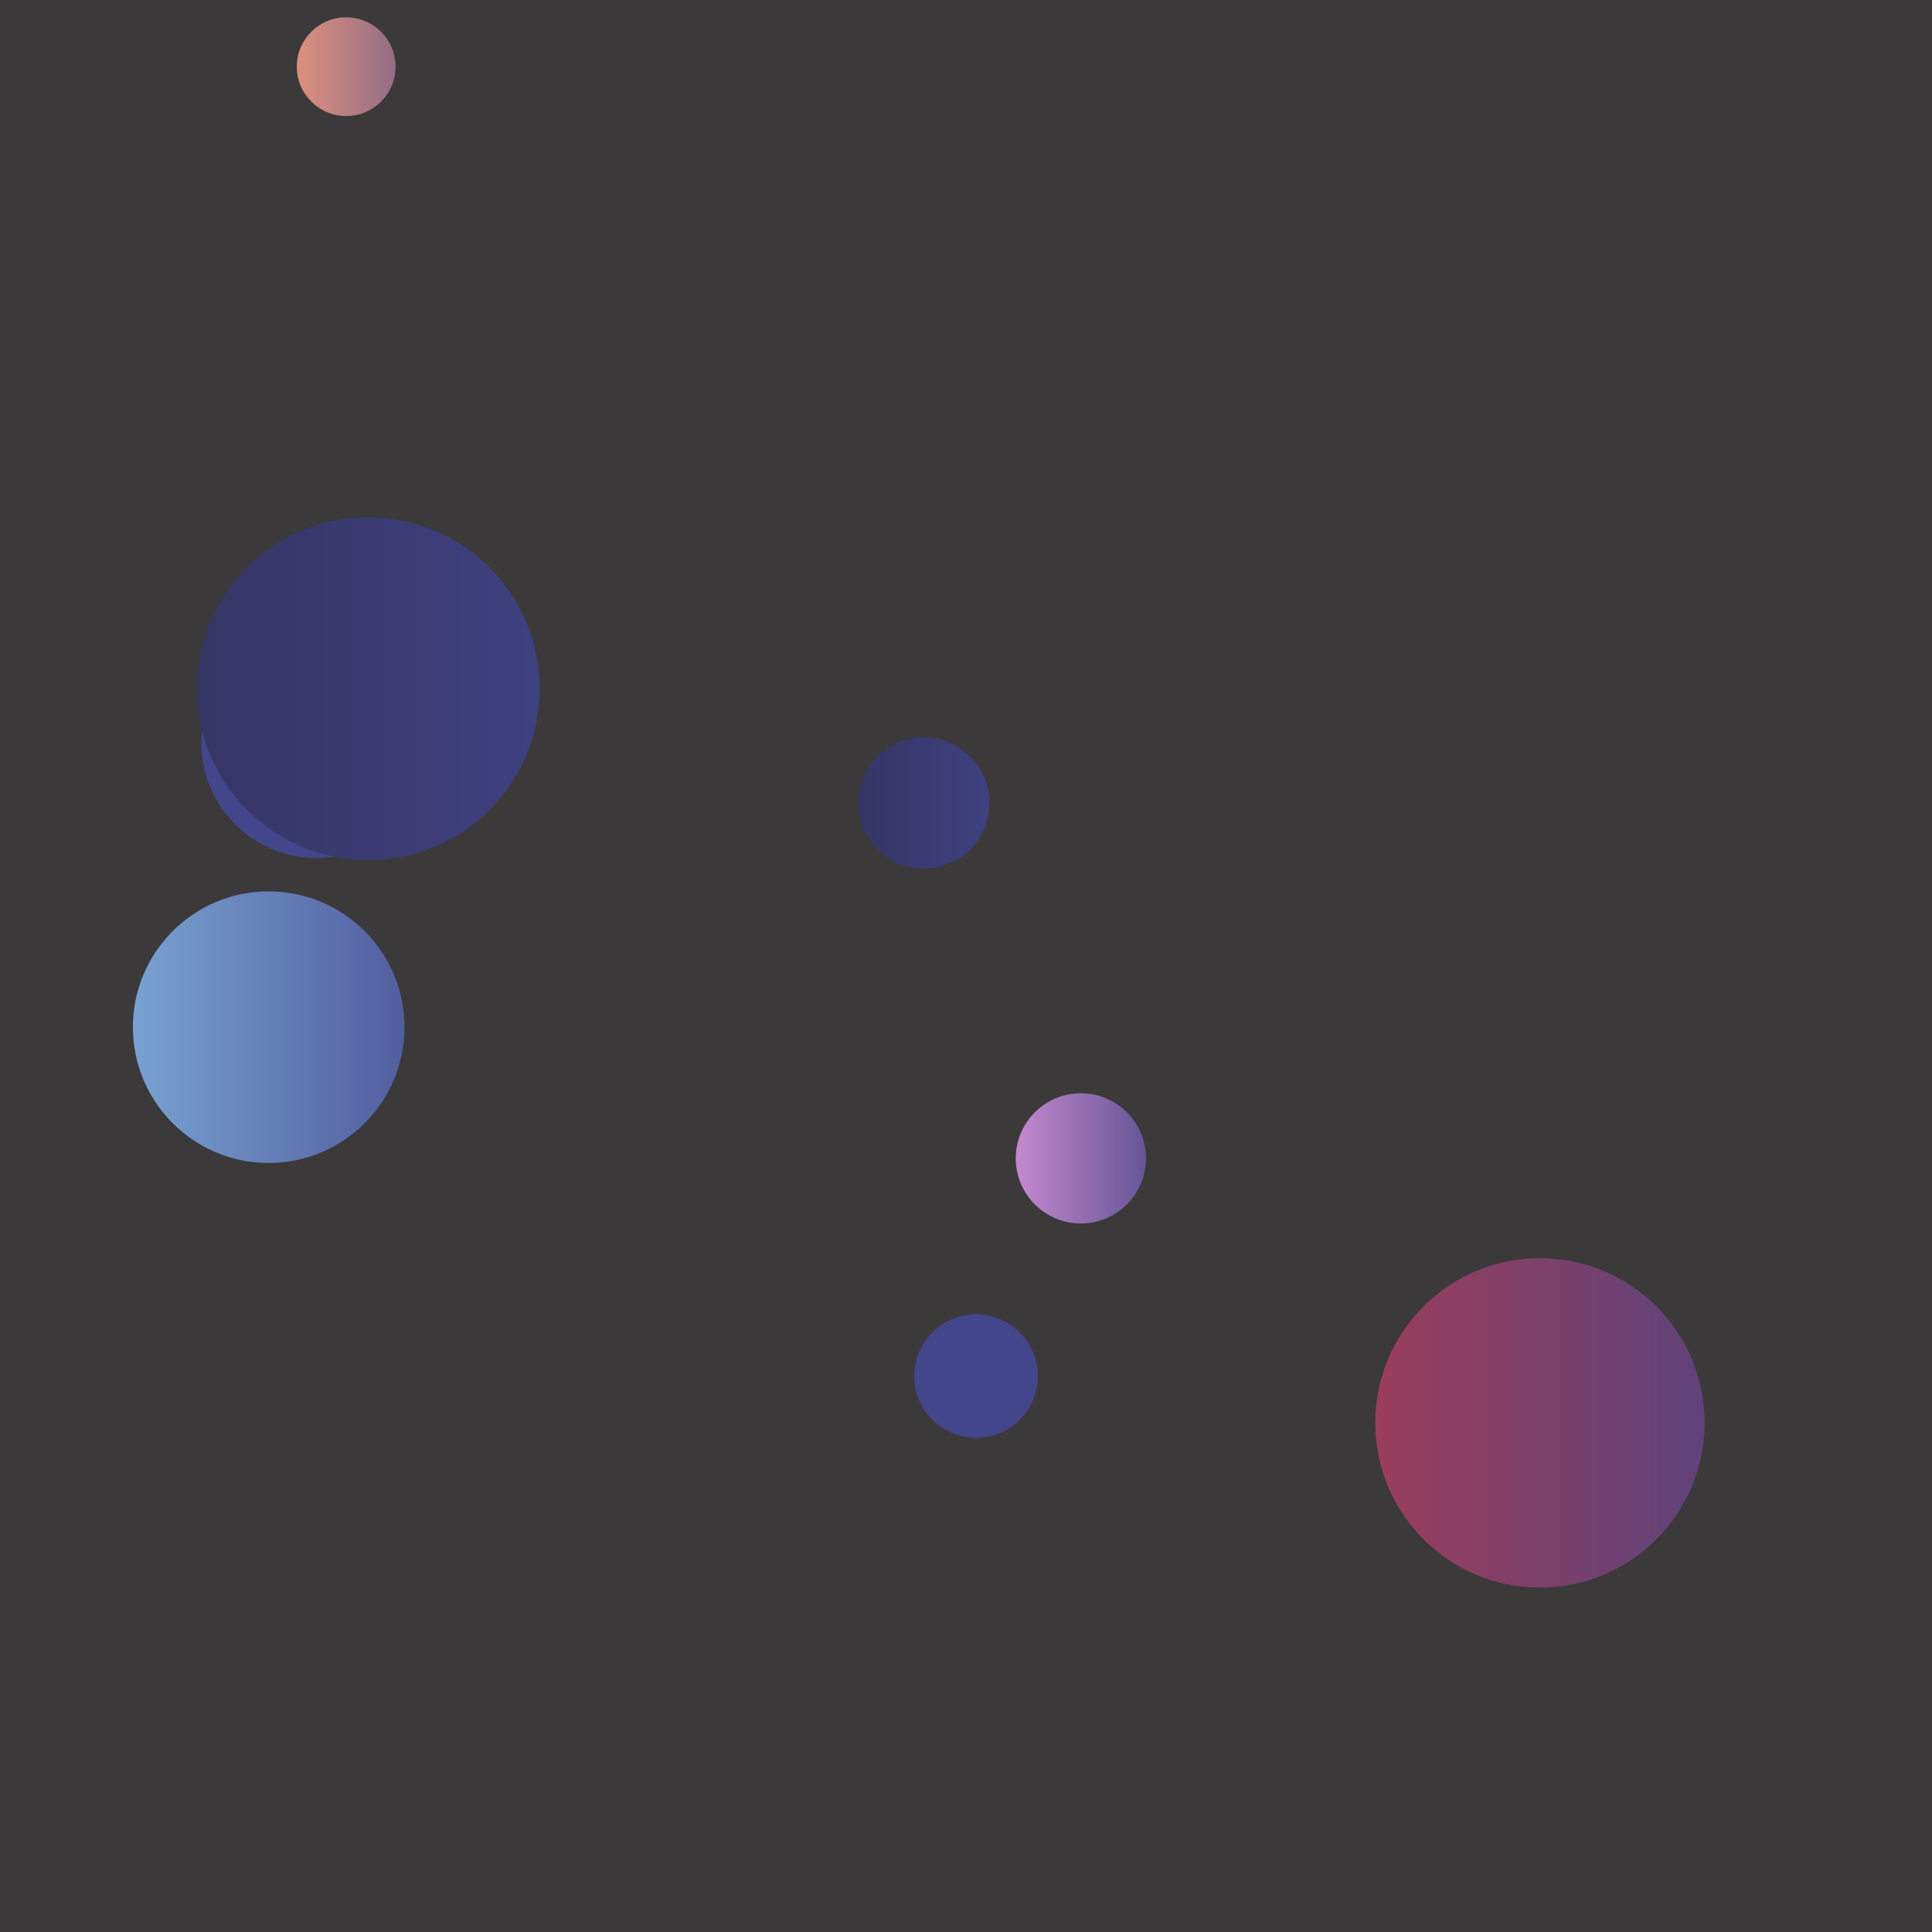<svg xmlns="http://www.w3.org/2000/svg" version="1.1" xmlns:xlink="http://www.w3.org/1999/xlink" xmlns:svgjs="http://svgjs.dev/svgjs" width="1440" height="1440" preserveAspectRatio="none" viewBox="0 0 1440 1440"><g clip-path="url(&quot;#SvgjsClipPath1094&quot;)" fill="none"><rect width="1440" height="1440" x="0" y="0" fill="rgba(33, 31, 32, 0.88)"></rect><circle r="101.22" cx="200.27" cy="765.6" fill="url(&quot;#SvgjsLinearGradient1095&quot;)"></circle><circle r="36.81" cx="258.03" cy="49.71" fill="url(&quot;#SvgjsLinearGradient1096&quot;)"></circle><circle r="85.705" cx="235.82" cy="553.76" fill="#43468b"></circle><circle r="122.75" cx="1147.79" cy="1060.53" fill="url(&quot;#SvgjsLinearGradient1097&quot;)"></circle><circle r="48.91" cx="688.55" cy="598.48" fill="url(&quot;#SvgjsLinearGradient1098&quot;)"></circle><circle r="48.54" cx="805.62" cy="863.38" fill="url(&quot;#SvgjsLinearGradient1099&quot;)"></circle><circle r="46.03" cx="727.51" cy="1025.67" fill="#43468b"></circle><circle r="127.8" cx="274.45" cy="513.33" fill="url(&quot;#SvgjsLinearGradient1100&quot;)"></circle></g><defs><clipPath id="SvgjsClipPath1094"><rect width="1440" height="1440" x="0" y="0"></rect></clipPath><linearGradient x1="-2.17" y1="765.6" x2="402.71" y2="765.6" gradientUnits="userSpaceOnUse" id="SvgjsLinearGradient1095"><stop stop-color="#84b6e0" offset="0.1"></stop><stop stop-color="#464a8f" offset="0.9"></stop></linearGradient><linearGradient x1="184.41" y1="49.71" x2="331.65" y2="49.71" gradientUnits="userSpaceOnUse" id="SvgjsLinearGradient1096"><stop stop-color="#f29b7c" offset="0.1"></stop><stop stop-color="#7e6286" offset="0.9"></stop></linearGradient><linearGradient x1="902.29" y1="1060.53" x2="1393.29" y2="1060.53" gradientUnits="userSpaceOnUse" id="SvgjsLinearGradient1097"><stop stop-color="#ab3c51" offset="0.1"></stop><stop stop-color="#4f4484" offset="0.9"></stop></linearGradient><linearGradient x1="590.73" y1="598.48" x2="786.37" y2="598.48" gradientUnits="userSpaceOnUse" id="SvgjsLinearGradient1098"><stop stop-color="#32325d" offset="0.1"></stop><stop stop-color="#424488" offset="0.9"></stop></linearGradient><linearGradient x1="708.54" y1="863.38" x2="902.7" y2="863.38" gradientUnits="userSpaceOnUse" id="SvgjsLinearGradient1099"><stop stop-color="#e298de" offset="0.1"></stop><stop stop-color="#484687" offset="0.9"></stop></linearGradient><linearGradient x1="18.85" y1="513.33" x2="530.05" y2="513.33" gradientUnits="userSpaceOnUse" id="SvgjsLinearGradient1100"><stop stop-color="#32325d" offset="0.1"></stop><stop stop-color="#424488" offset="0.9"></stop></linearGradient></defs></svg>